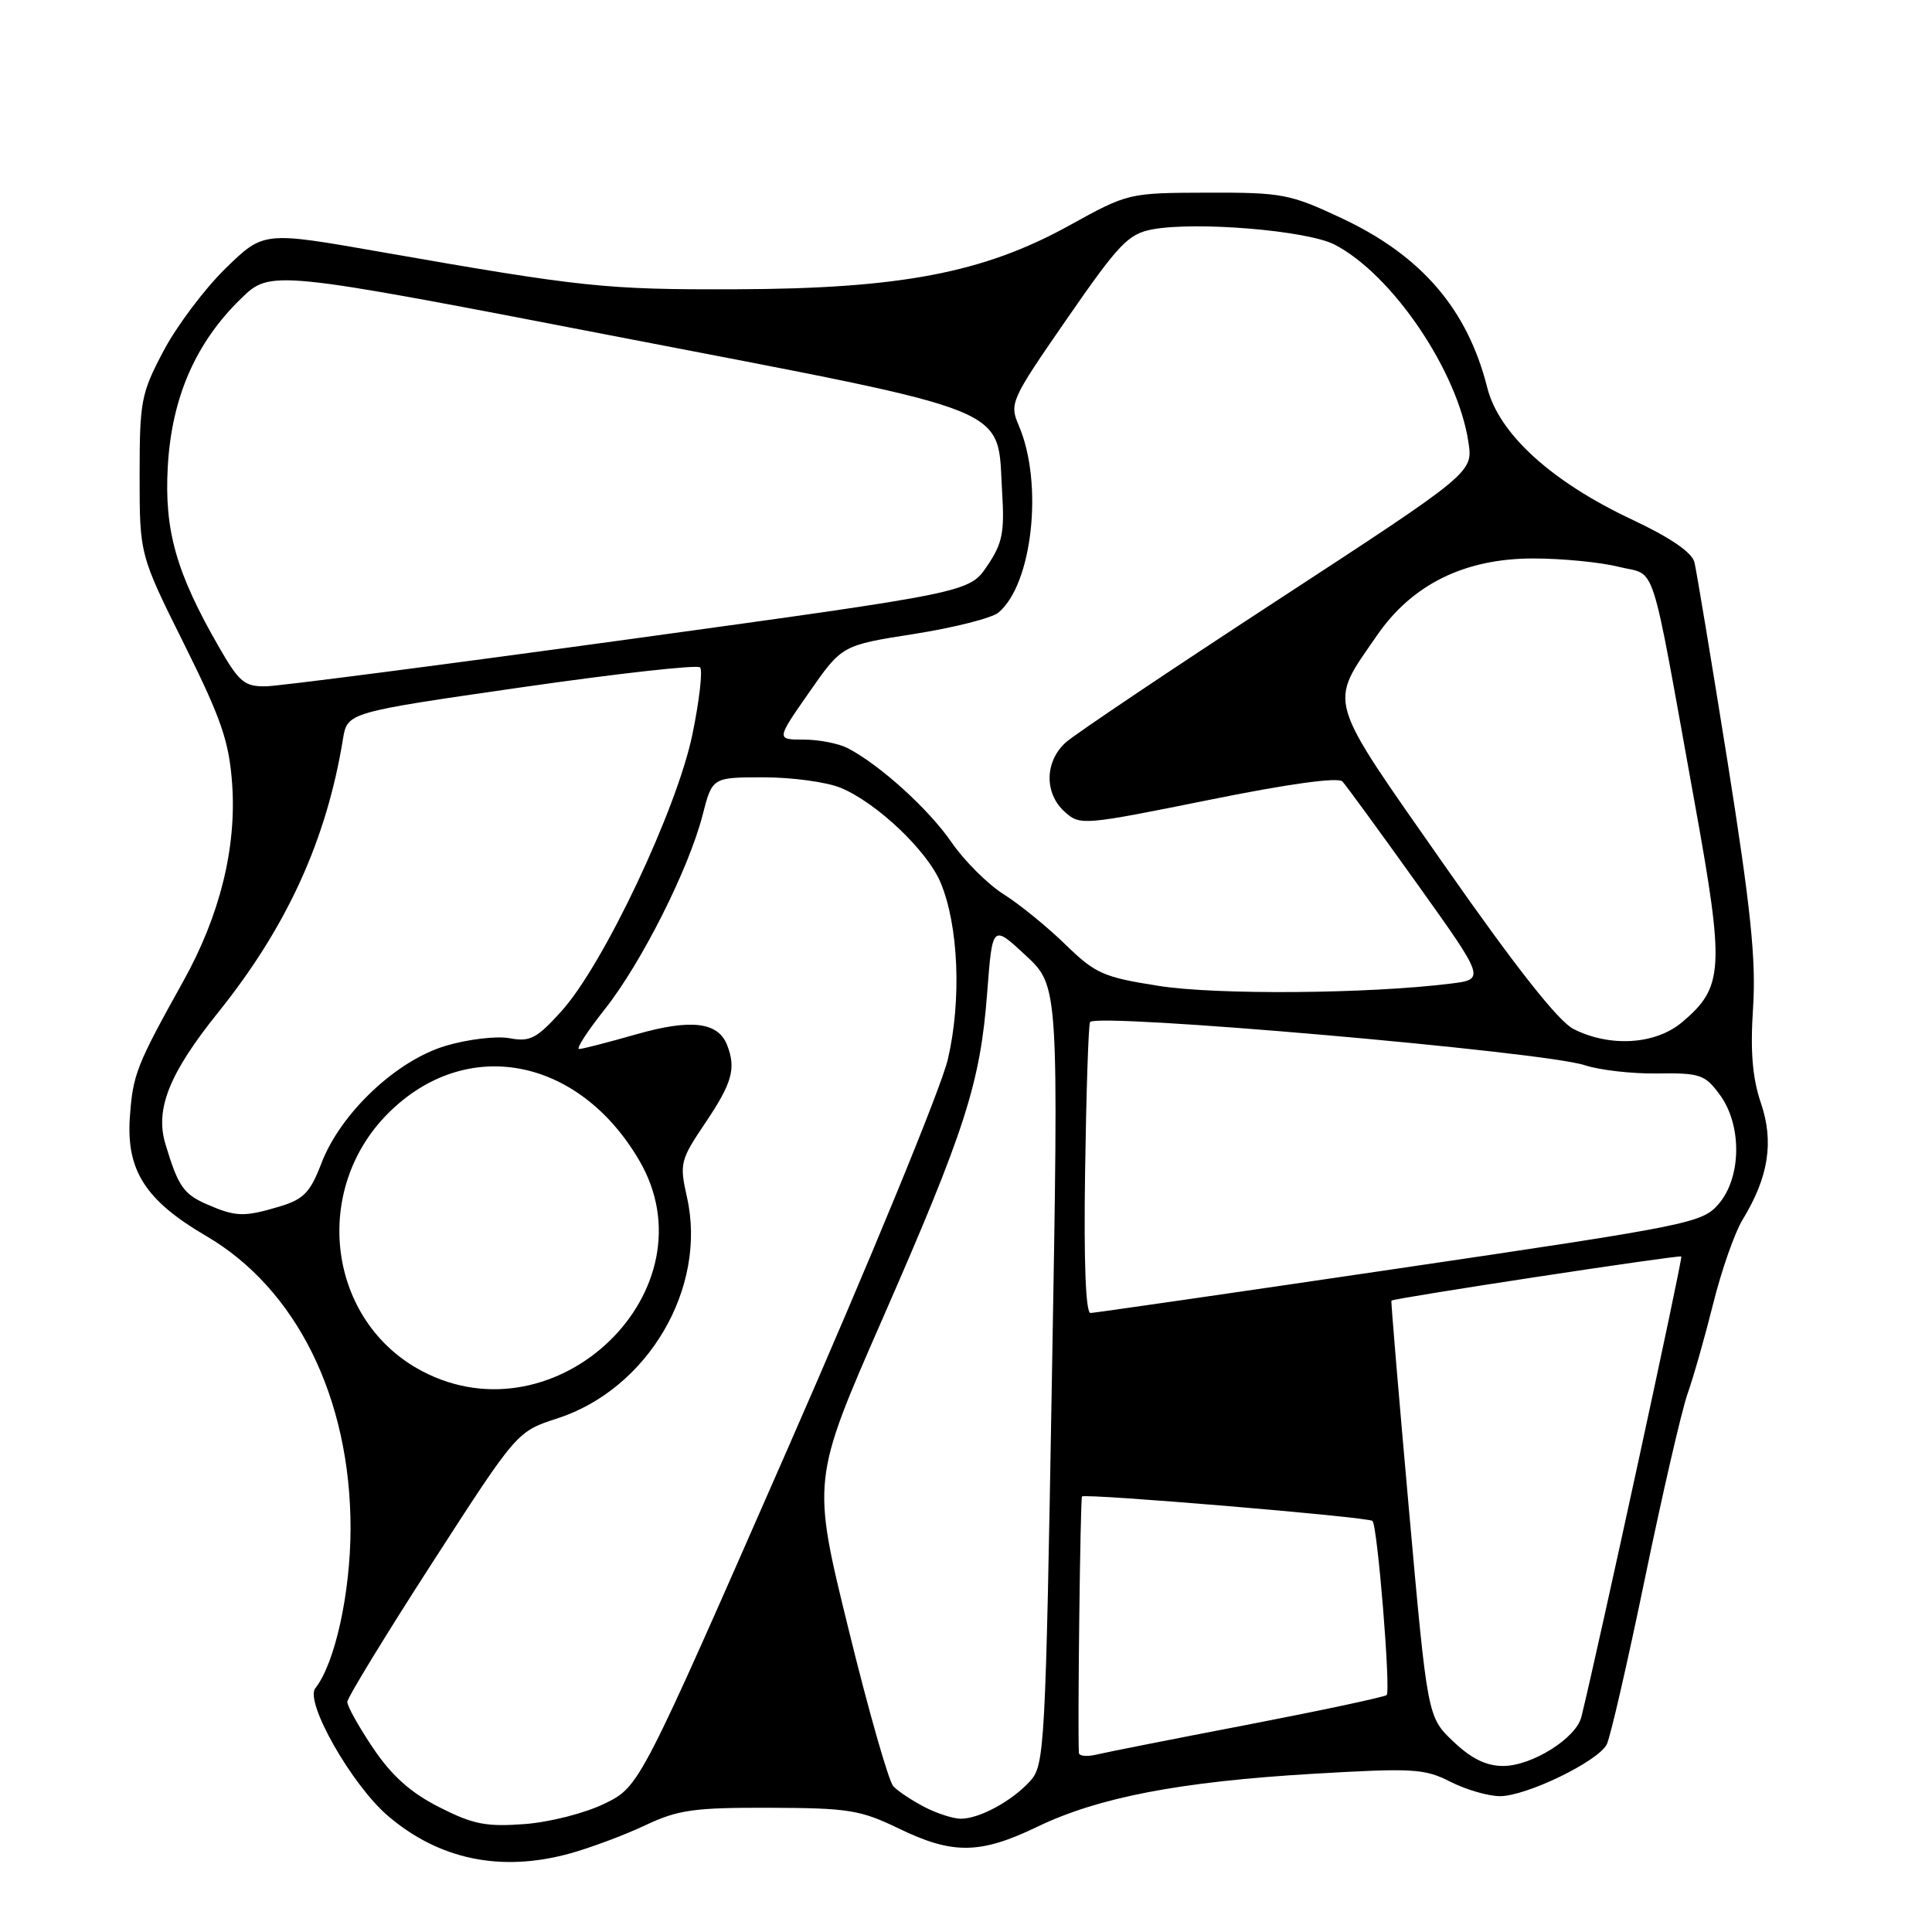 <?xml version="1.0" encoding="UTF-8" standalone="no"?>
<!DOCTYPE svg PUBLIC "-//W3C//DTD SVG 1.1//EN" "http://www.w3.org/Graphics/SVG/1.1/DTD/svg11.dtd" >
<svg xmlns="http://www.w3.org/2000/svg" xmlns:xlink="http://www.w3.org/1999/xlink" version="1.1" viewBox="0 0 256 256">
 <g >
 <path fill="currentColor"
d=" M 75.50 245.60 C 78.25 244.84 82.75 243.16 85.50 241.86 C 89.87 239.80 91.95 239.51 102.00 239.54 C 112.42 239.57 114.02 239.83 119.10 242.29 C 126.23 245.75 129.88 245.70 137.42 242.07 C 145.51 238.16 156.35 236.08 173.93 235.04 C 187.23 234.26 188.75 234.34 192.18 236.09 C 194.24 237.14 197.20 238.00 198.76 238.00 C 202.25 238.00 211.72 233.41 212.90 231.15 C 213.37 230.24 215.65 220.32 217.97 209.11 C 220.29 197.89 222.83 186.90 223.61 184.68 C 224.40 182.45 225.93 177.06 227.02 172.69 C 228.11 168.32 229.85 163.34 230.90 161.62 C 234.35 155.97 235.08 151.31 233.33 146.16 C 232.20 142.82 231.91 139.34 232.29 133.53 C 232.70 127.18 231.99 120.36 228.92 101.00 C 226.77 87.53 224.79 75.60 224.52 74.50 C 224.19 73.19 221.33 71.23 216.18 68.81 C 205.54 63.80 198.61 57.47 197.07 51.37 C 194.45 40.96 188.35 33.87 177.77 28.91 C 170.93 25.70 169.89 25.50 160.00 25.53 C 149.52 25.56 149.49 25.57 141.70 29.87 C 130.34 36.15 119.32 38.26 97.50 38.33 C 80.21 38.39 77.19 38.07 50.21 33.34 C 34.92 30.66 34.92 30.66 29.87 35.58 C 27.10 38.29 23.41 43.20 21.67 46.50 C 18.69 52.13 18.50 53.14 18.50 63.00 C 18.50 73.50 18.50 73.50 24.39 85.33 C 29.34 95.28 30.35 98.22 30.76 103.85 C 31.36 112.31 29.15 121.27 24.30 129.99 C 18.06 141.20 17.61 142.36 17.21 148.00 C 16.71 155.08 19.27 159.07 27.31 163.77 C 39.29 170.76 46.45 185.26 46.45 202.50 C 46.44 211.08 44.39 220.41 41.78 223.70 C 40.35 225.51 46.60 236.50 51.40 240.61 C 58.18 246.41 66.38 248.11 75.50 245.60 Z  M 58.20 239.46 C 54.41 237.54 51.92 235.31 49.45 231.65 C 47.55 228.83 46.01 226.07 46.02 225.51 C 46.03 224.96 51.09 216.66 57.27 207.09 C 68.50 189.68 68.50 189.68 73.84 187.95 C 85.86 184.06 93.73 170.66 91.03 158.65 C 90.02 154.15 90.13 153.73 93.49 148.74 C 97.01 143.51 97.55 141.59 96.36 138.51 C 95.18 135.41 91.57 134.98 84.32 137.05 C 80.57 138.12 77.16 139.00 76.73 139.00 C 76.30 139.00 77.83 136.64 80.12 133.75 C 84.97 127.64 91.27 115.14 93.10 107.99 C 94.38 103.00 94.38 103.00 101.22 103.00 C 104.98 103.00 109.58 103.63 111.42 104.40 C 116.19 106.39 122.85 112.71 124.62 116.92 C 127.02 122.60 127.43 132.55 125.59 140.38 C 124.69 144.20 115.27 167.11 104.36 191.99 C 84.75 236.72 84.75 236.72 80.13 238.98 C 77.54 240.25 72.85 241.45 69.50 241.70 C 64.42 242.08 62.69 241.74 58.20 239.46 Z  M 122.50 239.44 C 120.85 238.58 118.99 237.35 118.37 236.69 C 117.76 236.04 115.07 226.64 112.42 215.81 C 107.58 196.12 107.58 196.12 116.91 174.81 C 127.92 149.67 129.90 143.52 130.81 131.50 C 131.50 122.50 131.50 122.50 135.89 126.58 C 140.29 130.66 140.29 130.66 139.39 182.23 C 138.54 231.70 138.42 233.88 136.50 236.00 C 134.10 238.65 129.77 241.00 127.30 240.99 C 126.31 240.99 124.15 240.29 122.50 239.44 Z  M 192.56 230.75 C 189.15 227.50 189.15 227.50 186.69 200.00 C 185.34 184.88 184.29 172.43 184.37 172.34 C 184.64 172.02 222.51 166.25 222.78 166.49 C 223.01 166.68 211.78 218.41 209.54 227.50 C 208.85 230.32 202.98 234.00 199.17 234.00 C 196.93 234.00 194.95 233.03 192.56 230.75 Z  M 142.96 232.27 C 142.77 229.11 143.15 198.52 143.37 198.29 C 143.81 197.86 181.34 201.01 181.86 201.53 C 182.53 202.19 184.30 224.03 183.74 224.60 C 183.47 224.86 175.21 226.62 165.38 228.52 C 155.54 230.41 146.49 232.20 145.25 232.50 C 144.01 232.79 142.98 232.69 142.96 232.27 Z  M 55.91 181.67 C 43.45 175.10 41.18 157.77 51.44 147.51 C 61.73 137.22 76.65 140.01 84.69 153.74 C 94.72 170.85 73.82 191.13 55.91 181.67 Z  M 143.78 155.25 C 143.93 144.94 144.22 136.02 144.43 135.44 C 144.87 134.14 204.66 139.35 210.00 141.15 C 211.93 141.79 216.25 142.29 219.62 142.24 C 225.25 142.16 225.91 142.38 227.87 145.04 C 230.84 149.05 230.77 155.99 227.74 159.52 C 225.56 162.05 224.06 162.36 185.49 168.05 C 163.49 171.30 145.05 173.96 144.50 173.98 C 143.86 173.99 143.60 167.28 143.78 155.25 Z  M 27.40 159.57 C 24.32 158.23 23.59 157.17 21.91 151.56 C 20.53 146.95 22.44 142.19 28.94 134.11 C 38.02 122.79 43.26 111.32 45.44 97.95 C 46.02 94.40 46.02 94.40 69.06 91.08 C 81.73 89.25 92.40 88.06 92.76 88.43 C 93.13 88.80 92.68 92.79 91.75 97.30 C 89.70 107.24 79.97 127.82 74.40 133.98 C 71.11 137.62 70.24 138.08 67.52 137.57 C 65.81 137.25 62.01 137.70 59.08 138.57 C 52.51 140.52 45.12 147.50 42.58 154.16 C 41.10 158.02 40.24 158.91 37.05 159.87 C 32.32 161.28 31.25 161.25 27.40 159.57 Z  M 208.50 136.35 C 206.49 135.33 200.85 128.18 191.40 114.66 C 175.56 92.01 176.01 93.56 182.47 84.18 C 187.13 77.42 194.08 74.00 203.17 74.00 C 206.99 74.00 212.09 74.50 214.51 75.11 C 219.59 76.39 218.54 73.12 224.54 106.30 C 228.55 128.43 228.41 130.80 222.86 135.47 C 219.34 138.42 213.32 138.79 208.50 136.35 Z  M 153.50 130.63 C 146.19 129.48 145.13 129.01 141.16 125.14 C 138.78 122.82 135.10 119.82 132.98 118.49 C 130.87 117.15 127.76 114.05 126.07 111.59 C 123.04 107.19 116.59 101.35 112.32 99.13 C 111.11 98.51 108.49 98.00 106.49 98.00 C 102.85 98.00 102.85 98.00 107.21 91.75 C 111.56 85.50 111.56 85.50 121.14 84.00 C 126.40 83.17 131.43 81.90 132.30 81.17 C 136.81 77.41 138.27 64.04 135.01 56.43 C 133.73 53.43 133.89 53.07 141.40 42.21 C 148.24 32.32 149.50 31.00 152.66 30.40 C 158.48 29.31 173.21 30.54 176.84 32.41 C 184.48 36.37 193.14 49.13 194.57 58.56 C 195.19 62.61 195.19 62.61 169.35 79.48 C 155.13 88.76 142.49 97.25 141.25 98.35 C 138.43 100.86 138.34 105.10 141.07 107.56 C 143.10 109.40 143.47 109.37 160.07 106.02 C 170.70 103.86 177.32 102.95 177.88 103.55 C 178.36 104.07 182.82 110.18 187.79 117.13 C 196.82 129.77 196.82 129.77 192.16 130.34 C 181.26 131.69 161.17 131.85 153.50 130.63 Z  M 29.02 85.75 C 23.35 75.90 21.76 70.30 22.23 61.86 C 22.74 52.72 25.89 45.47 31.88 39.62 C 35.86 35.73 35.86 35.73 82.11 44.67 C 135.23 54.93 132.08 53.65 132.79 65.26 C 133.12 70.56 132.82 72.03 130.80 75.00 C 128.43 78.50 128.43 78.50 83.46 84.69 C 58.73 88.09 37.05 90.90 35.27 90.94 C 32.40 90.99 31.70 90.41 29.02 85.75 Z "/>
</g>
</svg>